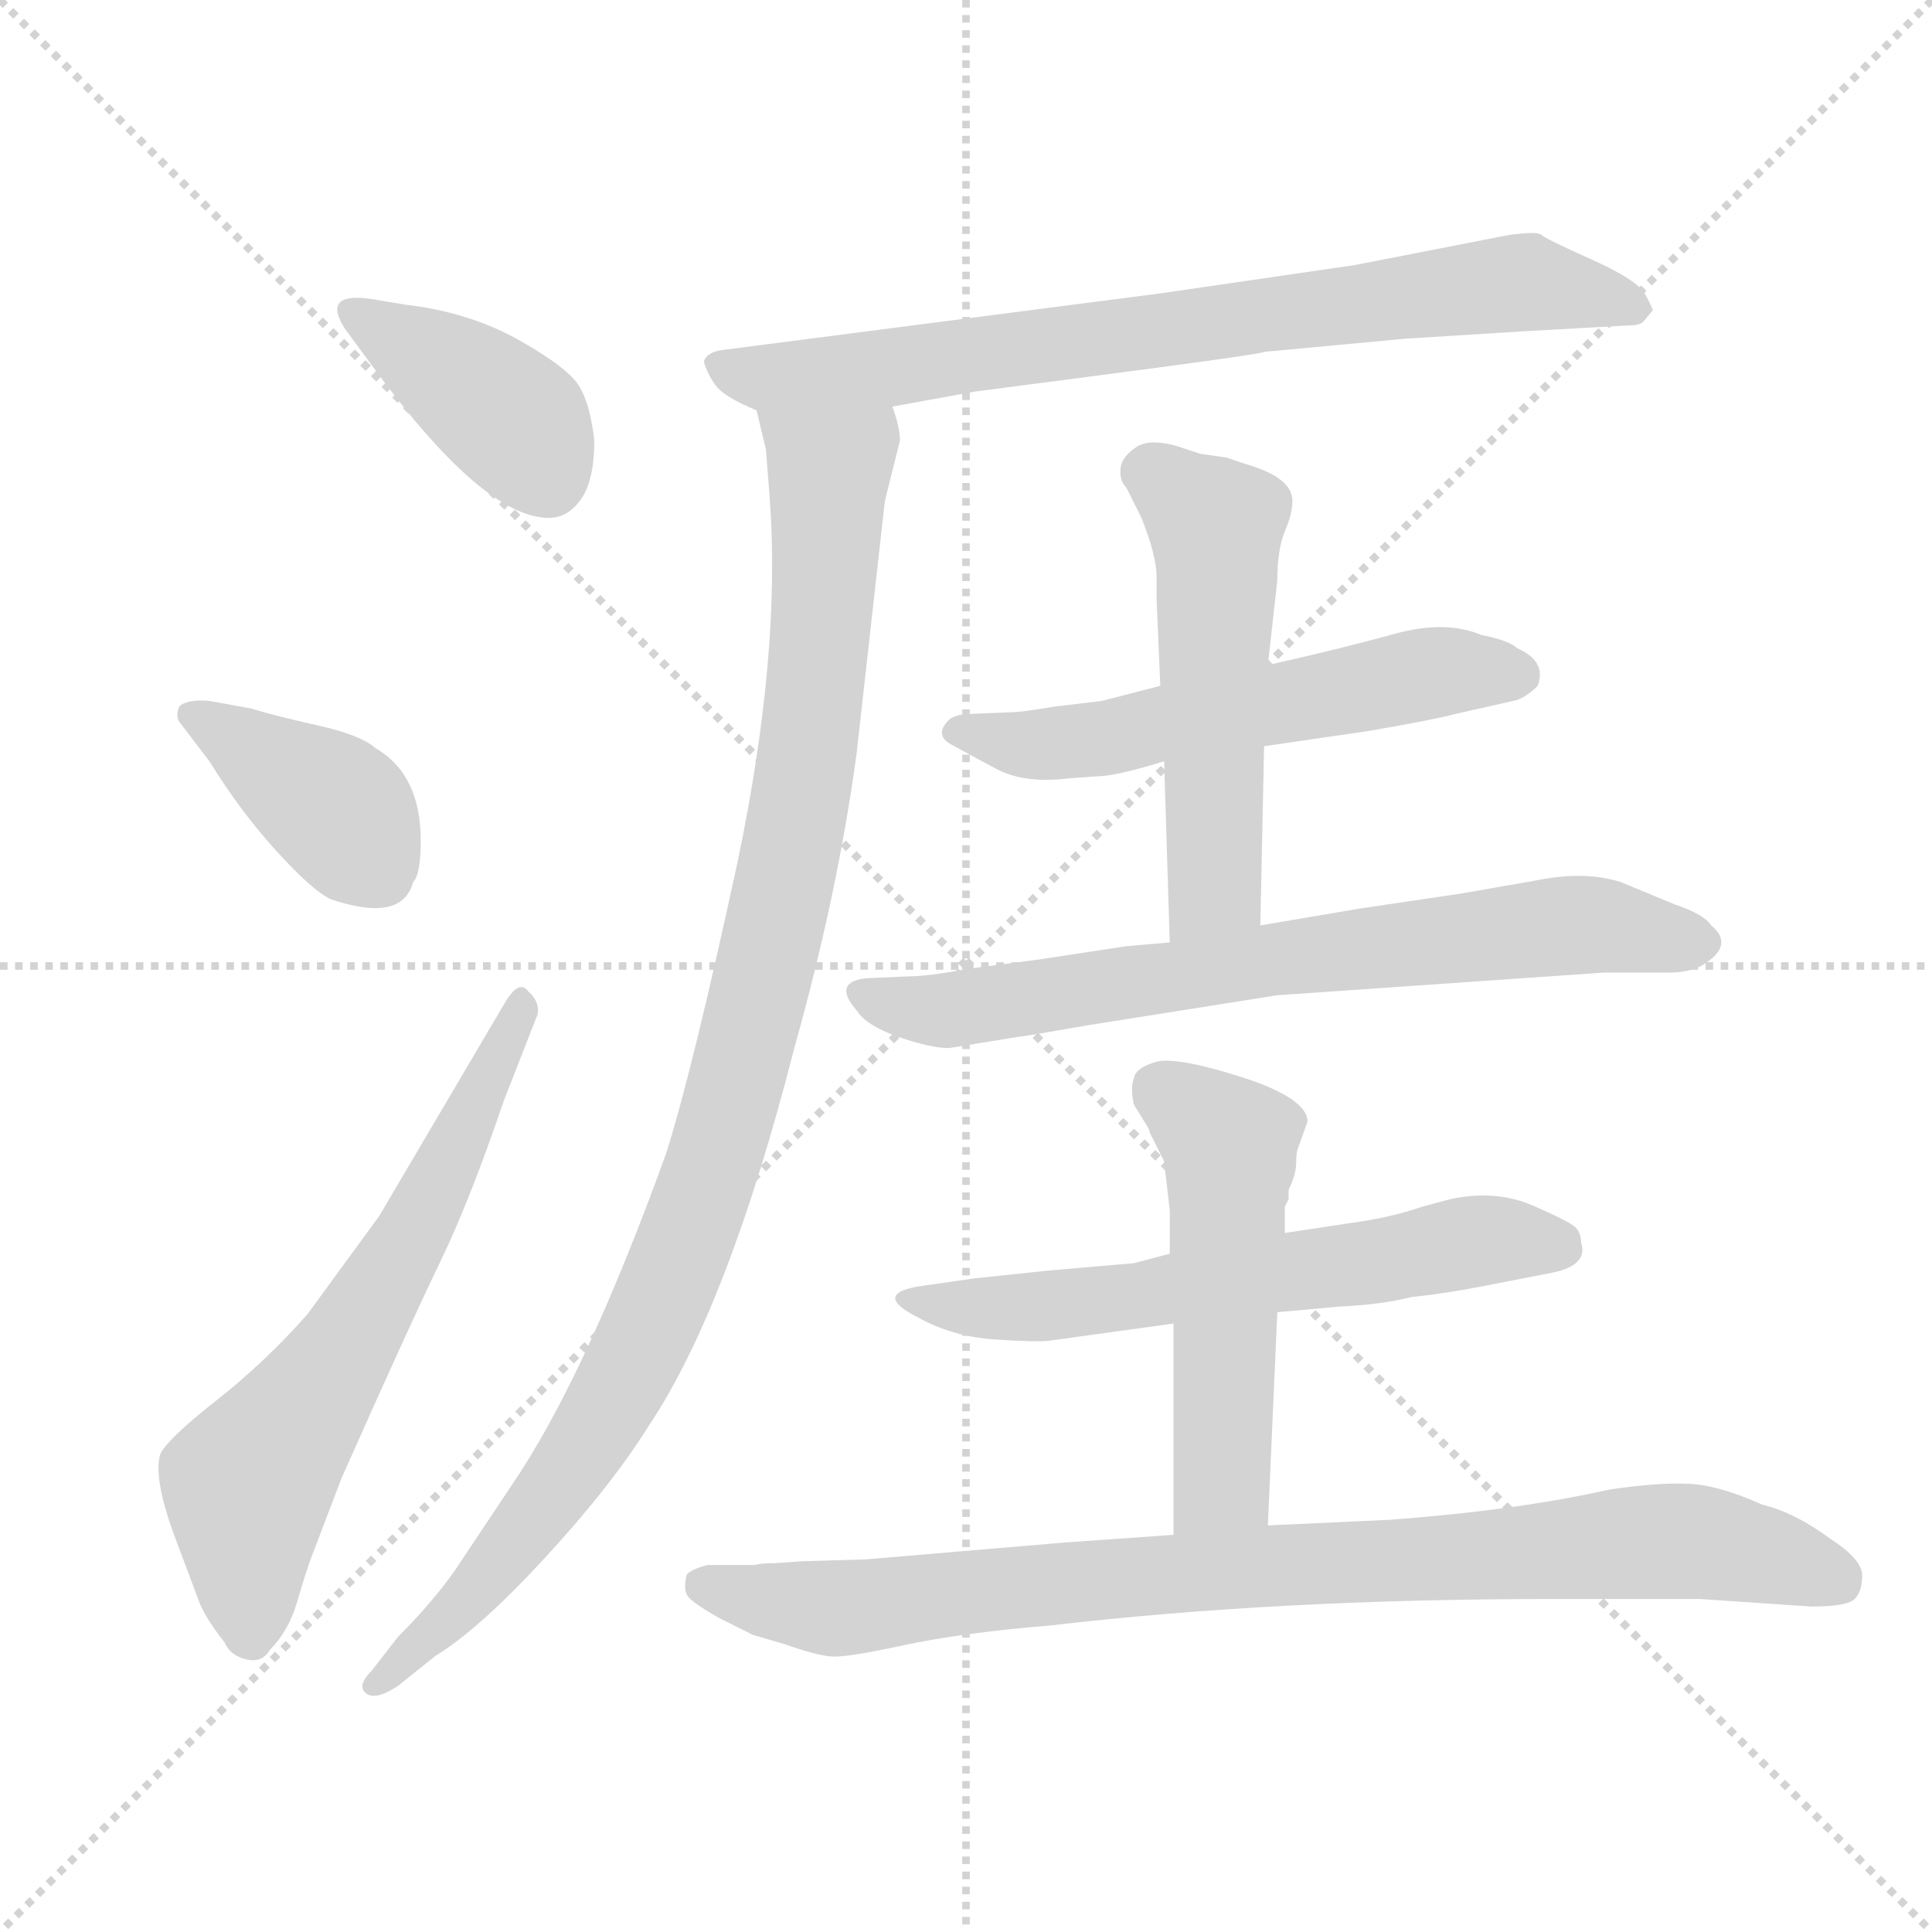 <svg xmlns="http://www.w3.org/2000/svg" version="1.1" viewBox="0 0 1024 1024">
  <g stroke="lightgray" stroke-dasharray="1,1" stroke-width="1" transform="scale(4, 4)">
    <line x1="0" y1="0" x2="256" y2="256" />
    <line x1="256" y1="0" x2="0" y2="256" />
    <line x1="128" y1="0" x2="128" y2="256" />
    <line x1="0" y1="128" x2="256" y2="128" />
  </g>
  <g transform="scale(1.0, -1.0) translate(0.0, -815.50)">
    <style type="text/css">
      
        @keyframes keyframes0 {
          from {
            stroke: blue;
            stroke-dashoffset: 394;
            stroke-width: 128;
          }
          56% {
            animation-timing-function: step-end;
            stroke: blue;
            stroke-dashoffset: 0;
            stroke-width: 128;
          }
          to {
            stroke: black;
            stroke-width: 1024;
          }
        }
        #make-me-a-hanzi-animation-0 {
          animation: keyframes0 0.571s both;
          animation-delay: 0s;
          animation-timing-function: linear;
        }
      
        @keyframes keyframes1 {
          from {
            stroke: blue;
            stroke-dashoffset: 390;
            stroke-width: 128;
          }
          56% {
            animation-timing-function: step-end;
            stroke: blue;
            stroke-dashoffset: 0;
            stroke-width: 128;
          }
          to {
            stroke: black;
            stroke-width: 1024;
          }
        }
        #make-me-a-hanzi-animation-1 {
          animation: keyframes1 0.567s both;
          animation-delay: 0.571s;
          animation-timing-function: linear;
        }
      
        @keyframes keyframes2 {
          from {
            stroke: blue;
            stroke-dashoffset: 626;
            stroke-width: 128;
          }
          67% {
            animation-timing-function: step-end;
            stroke: blue;
            stroke-dashoffset: 0;
            stroke-width: 128;
          }
          to {
            stroke: black;
            stroke-width: 1024;
          }
        }
        #make-me-a-hanzi-animation-2 {
          animation: keyframes2 0.759s both;
          animation-delay: 1.138s;
          animation-timing-function: linear;
        }
      
        @keyframes keyframes3 {
          from {
            stroke: blue;
            stroke-dashoffset: 748;
            stroke-width: 128;
          }
          71% {
            animation-timing-function: step-end;
            stroke: blue;
            stroke-dashoffset: 0;
            stroke-width: 128;
          }
          to {
            stroke: black;
            stroke-width: 1024;
          }
        }
        #make-me-a-hanzi-animation-3 {
          animation: keyframes3 0.859s both;
          animation-delay: 1.897s;
          animation-timing-function: linear;
        }
      
        @keyframes keyframes4 {
          from {
            stroke: blue;
            stroke-dashoffset: 1007;
            stroke-width: 128;
          }
          77% {
            animation-timing-function: step-end;
            stroke: blue;
            stroke-dashoffset: 0;
            stroke-width: 128;
          }
          to {
            stroke: black;
            stroke-width: 1024;
          }
        }
        #make-me-a-hanzi-animation-4 {
          animation: keyframes4 1.069s both;
          animation-delay: 2.756s;
          animation-timing-function: linear;
        }
      
        @keyframes keyframes5 {
          from {
            stroke: blue;
            stroke-dashoffset: 554;
            stroke-width: 128;
          }
          64% {
            animation-timing-function: step-end;
            stroke: blue;
            stroke-dashoffset: 0;
            stroke-width: 128;
          }
          to {
            stroke: black;
            stroke-width: 1024;
          }
        }
        #make-me-a-hanzi-animation-5 {
          animation: keyframes5 0.701s both;
          animation-delay: 3.826s;
          animation-timing-function: linear;
        }
      
        @keyframes keyframes6 {
          from {
            stroke: blue;
            stroke-dashoffset: 524;
            stroke-width: 128;
          }
          63% {
            animation-timing-function: step-end;
            stroke: blue;
            stroke-dashoffset: 0;
            stroke-width: 128;
          }
          to {
            stroke: black;
            stroke-width: 1024;
          }
        }
        #make-me-a-hanzi-animation-6 {
          animation: keyframes6 0.676s both;
          animation-delay: 4.527s;
          animation-timing-function: linear;
        }
      
        @keyframes keyframes7 {
          from {
            stroke: blue;
            stroke-dashoffset: 704;
            stroke-width: 128;
          }
          70% {
            animation-timing-function: step-end;
            stroke: blue;
            stroke-dashoffset: 0;
            stroke-width: 128;
          }
          to {
            stroke: black;
            stroke-width: 1024;
          }
        }
        #make-me-a-hanzi-animation-7 {
          animation: keyframes7 0.823s both;
          animation-delay: 5.203s;
          animation-timing-function: linear;
        }
      
        @keyframes keyframes8 {
          from {
            stroke: blue;
            stroke-dashoffset: 600;
            stroke-width: 128;
          }
          66% {
            animation-timing-function: step-end;
            stroke: blue;
            stroke-dashoffset: 0;
            stroke-width: 128;
          }
          to {
            stroke: black;
            stroke-width: 1024;
          }
        }
        #make-me-a-hanzi-animation-8 {
          animation: keyframes8 0.738s both;
          animation-delay: 6.026s;
          animation-timing-function: linear;
        }
      
        @keyframes keyframes9 {
          from {
            stroke: blue;
            stroke-dashoffset: 510;
            stroke-width: 128;
          }
          62% {
            animation-timing-function: step-end;
            stroke: blue;
            stroke-dashoffset: 0;
            stroke-width: 128;
          }
          to {
            stroke: black;
            stroke-width: 1024;
          }
        }
        #make-me-a-hanzi-animation-9 {
          animation: keyframes9 0.665s both;
          animation-delay: 6.764s;
          animation-timing-function: linear;
        }
      
        @keyframes keyframes10 {
          from {
            stroke: blue;
            stroke-dashoffset: 863;
            stroke-width: 128;
          }
          74% {
            animation-timing-function: step-end;
            stroke: blue;
            stroke-dashoffset: 0;
            stroke-width: 128;
          }
          to {
            stroke: black;
            stroke-width: 1024;
          }
        }
        #make-me-a-hanzi-animation-10 {
          animation: keyframes10 0.952s both;
          animation-delay: 7.429s;
          animation-timing-function: linear;
        }
      
    </style>
    
      <path d="M 291 541 Q 301 541 308 551 Q 315 561 315 582 Q 313 600 307.5 610 Q 302 620 275.5 635 Q 249 650 215 654 L 197 657 Q 170 661 183 641 L 197 622 Q 256 541 291 541 Z" fill="lightgray" />
    
      <path d="M 111 444 Q 99 445 95 441 Q 93 436 95 433 L 111 412 Q 127 386 146 365 Q 165 344 175 339 Q 213 326 219 348 Q 223 352 223 370 Q 223 405 199 419 Q 191 426 168.5 431 Q 146 436 133 440 L 111 444 Z" fill="lightgray" />
    
      <path d="M 201 171 L 163 119 Q 141 94 115 73.5 Q 89 53 85 45 Q 81 32 93 0 L 105 -32 Q 108 -41 119 -55 Q 122 -62 130.5 -64 Q 139 -66 143 -59 Q 153 -49 157.5 -33.5 Q 162 -18 165 -10 L 181 32 Q 217 113 233 146 Q 249 179 267 232 L 285 278 Q 286 285 280 290 Q 275 297 267 283 L 201 171 Z" fill="lightgray" />
    
      <path d="M 473 600 L 517 608 L 586 617 Q 670 628 670 629 L 745 636 L 809 640 L 863 643 Q 869 643 871 645 L 876 651 Q 876 652 872 659.5 Q 868 667 843.5 678 Q 819 689 817 691 Q 815 693 800 691 L 718 675 L 615 660 L 383 630 Q 375 629 373 624 Q 375 617 379.5 611 Q 384 605 401 598 L 473 600 Z" fill="lightgray" />
    
      <path d="M 401 598 L 406 577 L 408 551 Q 414 469 391 359 Q 367 248 353 204 Q 310 85 271 28 L 241 -17 Q 229 -34 211 -52 L 197 -70 Q 189 -78 194 -82 Q 199 -86 211 -78 L 231 -62 Q 254 -48 289 -10 Q 324 28 344 60 Q 386 123 421 260 Q 444 342 454 416 L 469 550 L 477 582 Q 477 589 473 600 C 470 630 394 627 401 598 Z" fill="lightgray" />
    
      <path d="M 615 452 L 584 444 L 559 441 Q 541 438 536 438 L 511 437 Q 505 436 503 434 Q 495 426 504 421 Q 513 416 528 408 Q 543 400 567 403 L 581 404 Q 591 404 617 412 L 670 420 L 725 428 Q 760 434 771 437 L 802 444 Q 808 445 815 452 Q 820 465 804 472 Q 800 476 785 479 Q 766 487 739 479.5 Q 712 472 672 463 L 615 452 Z" fill="lightgray" />
    
      <path d="M 624 579 Q 610 583 603 579 Q 595 574 594 568 Q 593 561 597 557 L 605 541 Q 613 521 613 510 L 613 498 L 615 452 L 617 412 L 620 316 C 621 286 667 295 668 325 L 670 420 L 672 463 L 677 508 Q 677 524 681 534 Q 685 543 685 550 Q 685 562 662 569 L 650 573 L 636 575 L 624 579 Z" fill="lightgray" />
    
      <path d="M 620 316 L 597 314 L 551 307 L 513 302 Q 492 298 481 298 L 459 297 Q 441 295 454 280 Q 459 272 476 266 Q 493 260 503 260 L 540 266 Q 542 266 576 272 L 677 288 L 850 300 L 884 300 Q 897 300 904 305 Q 919 315 907 325 Q 903 331 888 336 L 859 348 Q 840 354 815 349 L 775 342 L 721 334 L 668 325 L 620 316 Z" fill="lightgray" />
    
      <path d="M 620 151 L 601 146 L 555 142 L 517 138 L 489 134 Q 461 130 487 117 Q 505 107 528 105.5 Q 551 104 557 105 L 622 114 L 677 120 L 710 123 Q 732 124 748 128 Q 767 130 787 134 L 823 141 Q 842 145 838 157 Q 838 162 835 165 Q 832 168 812.5 176.5 Q 793 185 769 180 L 754 176 Q 737 170 714 167 L 681 162 L 620 151 Z" fill="lightgray" />
    
      <path d="M 693 221 Q 693 233 660 244 Q 626 255 614 253 Q 602 250 601 244 Q 599 239 601 230 L 609 217 Q 609 216 610 214 L 617 200 L 620 174 L 620 151 L 622 114 L 622 2 C 622 -28 671 -23 672 7 L 677 120 L 681 162 L 681 176 L 683 180 L 683 185 Q 687 193 687 199 Q 687 205 688 207 L 693 221 Z" fill="lightgray" />
    
      <path d="M 622 2 L 565 -2 L 459 -11 L 425 -12 L 411 -13 Q 403 -13 400 -14 L 375 -14 Q 367 -16 364 -19 Q 362 -27 364.5 -30.5 Q 367 -34 381 -42 L 399 -51 L 416 -56 Q 433 -62 441 -62.5 Q 449 -63 479 -56.5 Q 509 -50 557 -46 Q 677 -32 823 -32 L 901 -32 L 960 -36 Q 979 -36 983 -32 Q 987 -28 987 -19.5 Q 987 -11 970 0 Q 951 14 934 18 Q 912 28 896 29 Q 880 30 853 26 Q 804 15 737 10 L 672 7 L 622 2 Z" fill="lightgray" />
    
    
      <clipPath id="make-me-a-hanzi-clip-0">
        <path d="M 291 541 Q 301 541 308 551 Q 315 561 315 582 Q 313 600 307.5 610 Q 302 620 275.5 635 Q 249 650 215 654 L 197 657 Q 170 661 183 641 L 197 622 Q 256 541 291 541 Z" />
      </clipPath>
      <path clip-path="url(#make-me-a-hanzi-clip-0)" d="M 189 650 L 275 590 L 290 561" fill="none" id="make-me-a-hanzi-animation-0" stroke-dasharray="266 532" stroke-linecap="round" />
    
      <clipPath id="make-me-a-hanzi-clip-1">
        <path d="M 111 444 Q 99 445 95 441 Q 93 436 95 433 L 111 412 Q 127 386 146 365 Q 165 344 175 339 Q 213 326 219 348 Q 223 352 223 370 Q 223 405 199 419 Q 191 426 168.5 431 Q 146 436 133 440 L 111 444 Z" />
      </clipPath>
      <path clip-path="url(#make-me-a-hanzi-clip-1)" d="M 100 437 L 180 385 L 201 353" fill="none" id="make-me-a-hanzi-animation-1" stroke-dasharray="262 524" stroke-linecap="round" />
    
      <clipPath id="make-me-a-hanzi-clip-2">
        <path d="M 201 171 L 163 119 Q 141 94 115 73.5 Q 89 53 85 45 Q 81 32 93 0 L 105 -32 Q 108 -41 119 -55 Q 122 -62 130.5 -64 Q 139 -66 143 -59 Q 153 -49 157.5 -33.5 Q 162 -18 165 -10 L 181 32 Q 217 113 233 146 Q 249 179 267 232 L 285 278 Q 286 285 280 290 Q 275 297 267 283 L 201 171 Z" />
      </clipPath>
      <path clip-path="url(#make-me-a-hanzi-clip-2)" d="M 132 -50 L 131 28 L 176 89 L 218 160 L 276 281" fill="none" id="make-me-a-hanzi-animation-2" stroke-dasharray="498 996" stroke-linecap="round" />
    
      <clipPath id="make-me-a-hanzi-clip-3">
        <path d="M 473 600 L 517 608 L 586 617 Q 670 628 670 629 L 745 636 L 809 640 L 863 643 Q 869 643 871 645 L 876 651 Q 876 652 872 659.5 Q 868 667 843.5 678 Q 819 689 817 691 Q 815 693 800 691 L 718 675 L 615 660 L 383 630 Q 375 629 373 624 Q 375 617 379.5 611 Q 384 605 401 598 L 473 600 Z" />
      </clipPath>
      <path clip-path="url(#make-me-a-hanzi-clip-3)" d="M 382 620 L 401 615 L 451 618 L 808 666 L 868 652" fill="none" id="make-me-a-hanzi-animation-3" stroke-dasharray="620 1240" stroke-linecap="round" />
    
      <clipPath id="make-me-a-hanzi-clip-4">
        <path d="M 401 598 L 406 577 L 408 551 Q 414 469 391 359 Q 367 248 353 204 Q 310 85 271 28 L 241 -17 Q 229 -34 211 -52 L 197 -70 Q 189 -78 194 -82 Q 199 -86 211 -78 L 231 -62 Q 254 -48 289 -10 Q 324 28 344 60 Q 386 123 421 260 Q 444 342 454 416 L 469 550 L 477 582 Q 477 589 473 600 C 470 630 394 627 401 598 Z" />
      </clipPath>
      <path clip-path="url(#make-me-a-hanzi-clip-4)" d="M 408 594 L 440 567 L 437 501 L 423 383 L 385 220 L 353 131 L 315 56 L 271 -6 L 198 -77" fill="none" id="make-me-a-hanzi-animation-4" stroke-dasharray="879 1758" stroke-linecap="round" />
    
      <clipPath id="make-me-a-hanzi-clip-5">
        <path d="M 615 452 L 584 444 L 559 441 Q 541 438 536 438 L 511 437 Q 505 436 503 434 Q 495 426 504 421 Q 513 416 528 408 Q 543 400 567 403 L 581 404 Q 591 404 617 412 L 670 420 L 725 428 Q 760 434 771 437 L 802 444 Q 808 445 815 452 Q 820 465 804 472 Q 800 476 785 479 Q 766 487 739 479.5 Q 712 472 672 463 L 615 452 Z" />
      </clipPath>
      <path clip-path="url(#make-me-a-hanzi-clip-5)" d="M 510 428 L 548 420 L 573 422 L 761 459 L 803 457" fill="none" id="make-me-a-hanzi-animation-5" stroke-dasharray="426 852" stroke-linecap="round" />
    
      <clipPath id="make-me-a-hanzi-clip-6">
        <path d="M 624 579 Q 610 583 603 579 Q 595 574 594 568 Q 593 561 597 557 L 605 541 Q 613 521 613 510 L 613 498 L 615 452 L 617 412 L 620 316 C 621 286 667 295 668 325 L 670 420 L 672 463 L 677 508 Q 677 524 681 534 Q 685 543 685 550 Q 685 562 662 569 L 650 573 L 636 575 L 624 579 Z" />
      </clipPath>
      <path clip-path="url(#make-me-a-hanzi-clip-6)" d="M 608 566 L 645 537 L 644 345 L 625 323" fill="none" id="make-me-a-hanzi-animation-6" stroke-dasharray="396 792" stroke-linecap="round" />
    
      <clipPath id="make-me-a-hanzi-clip-7">
        <path d="M 620 316 L 597 314 L 551 307 L 513 302 Q 492 298 481 298 L 459 297 Q 441 295 454 280 Q 459 272 476 266 Q 493 260 503 260 L 540 266 Q 542 266 576 272 L 677 288 L 850 300 L 884 300 Q 897 300 904 305 Q 919 315 907 325 Q 903 331 888 336 L 859 348 Q 840 354 815 349 L 775 342 L 721 334 L 668 325 L 620 316 Z" />
      </clipPath>
      <path clip-path="url(#make-me-a-hanzi-clip-7)" d="M 457 288 L 506 280 L 678 308 L 838 325 L 901 316" fill="none" id="make-me-a-hanzi-animation-7" stroke-dasharray="576 1152" stroke-linecap="round" />
    
      <clipPath id="make-me-a-hanzi-clip-8">
        <path d="M 620 151 L 601 146 L 555 142 L 517 138 L 489 134 Q 461 130 487 117 Q 505 107 528 105.5 Q 551 104 557 105 L 622 114 L 677 120 L 710 123 Q 732 124 748 128 Q 767 130 787 134 L 823 141 Q 842 145 838 157 Q 838 162 835 165 Q 832 168 812.5 176.5 Q 793 185 769 180 L 754 176 Q 737 170 714 167 L 681 162 L 620 151 Z" />
      </clipPath>
      <path clip-path="url(#make-me-a-hanzi-clip-8)" d="M 484 126 L 551 123 L 780 158 L 825 154" fill="none" id="make-me-a-hanzi-animation-8" stroke-dasharray="472 944" stroke-linecap="round" />
    
      <clipPath id="make-me-a-hanzi-clip-9">
        <path d="M 693 221 Q 693 233 660 244 Q 626 255 614 253 Q 602 250 601 244 Q 599 239 601 230 L 609 217 Q 609 216 610 214 L 617 200 L 620 174 L 620 151 L 622 114 L 622 2 C 622 -28 671 -23 672 7 L 677 120 L 681 162 L 681 176 L 683 180 L 683 185 Q 687 193 687 199 Q 687 205 688 207 L 693 221 Z" />
      </clipPath>
      <path clip-path="url(#make-me-a-hanzi-clip-9)" d="M 615 237 L 652 207 L 648 30 L 628 9" fill="none" id="make-me-a-hanzi-animation-9" stroke-dasharray="382 764" stroke-linecap="round" />
    
      <clipPath id="make-me-a-hanzi-clip-10">
        <path d="M 622 2 L 565 -2 L 459 -11 L 425 -12 L 411 -13 Q 403 -13 400 -14 L 375 -14 Q 367 -16 364 -19 Q 362 -27 364.5 -30.5 Q 367 -34 381 -42 L 399 -51 L 416 -56 Q 433 -62 441 -62.5 Q 449 -63 479 -56.5 Q 509 -50 557 -46 Q 677 -32 823 -32 L 901 -32 L 960 -36 Q 979 -36 983 -32 Q 987 -28 987 -19.5 Q 987 -11 970 0 Q 951 14 934 18 Q 912 28 896 29 Q 880 30 853 26 Q 804 15 737 10 L 672 7 L 622 2 Z" />
      </clipPath>
      <path clip-path="url(#make-me-a-hanzi-clip-10)" d="M 373 -24 L 451 -37 L 574 -22 L 890 -1 L 975 -23" fill="none" id="make-me-a-hanzi-animation-10" stroke-dasharray="735 1470" stroke-linecap="round" />
    
  </g>
</svg>